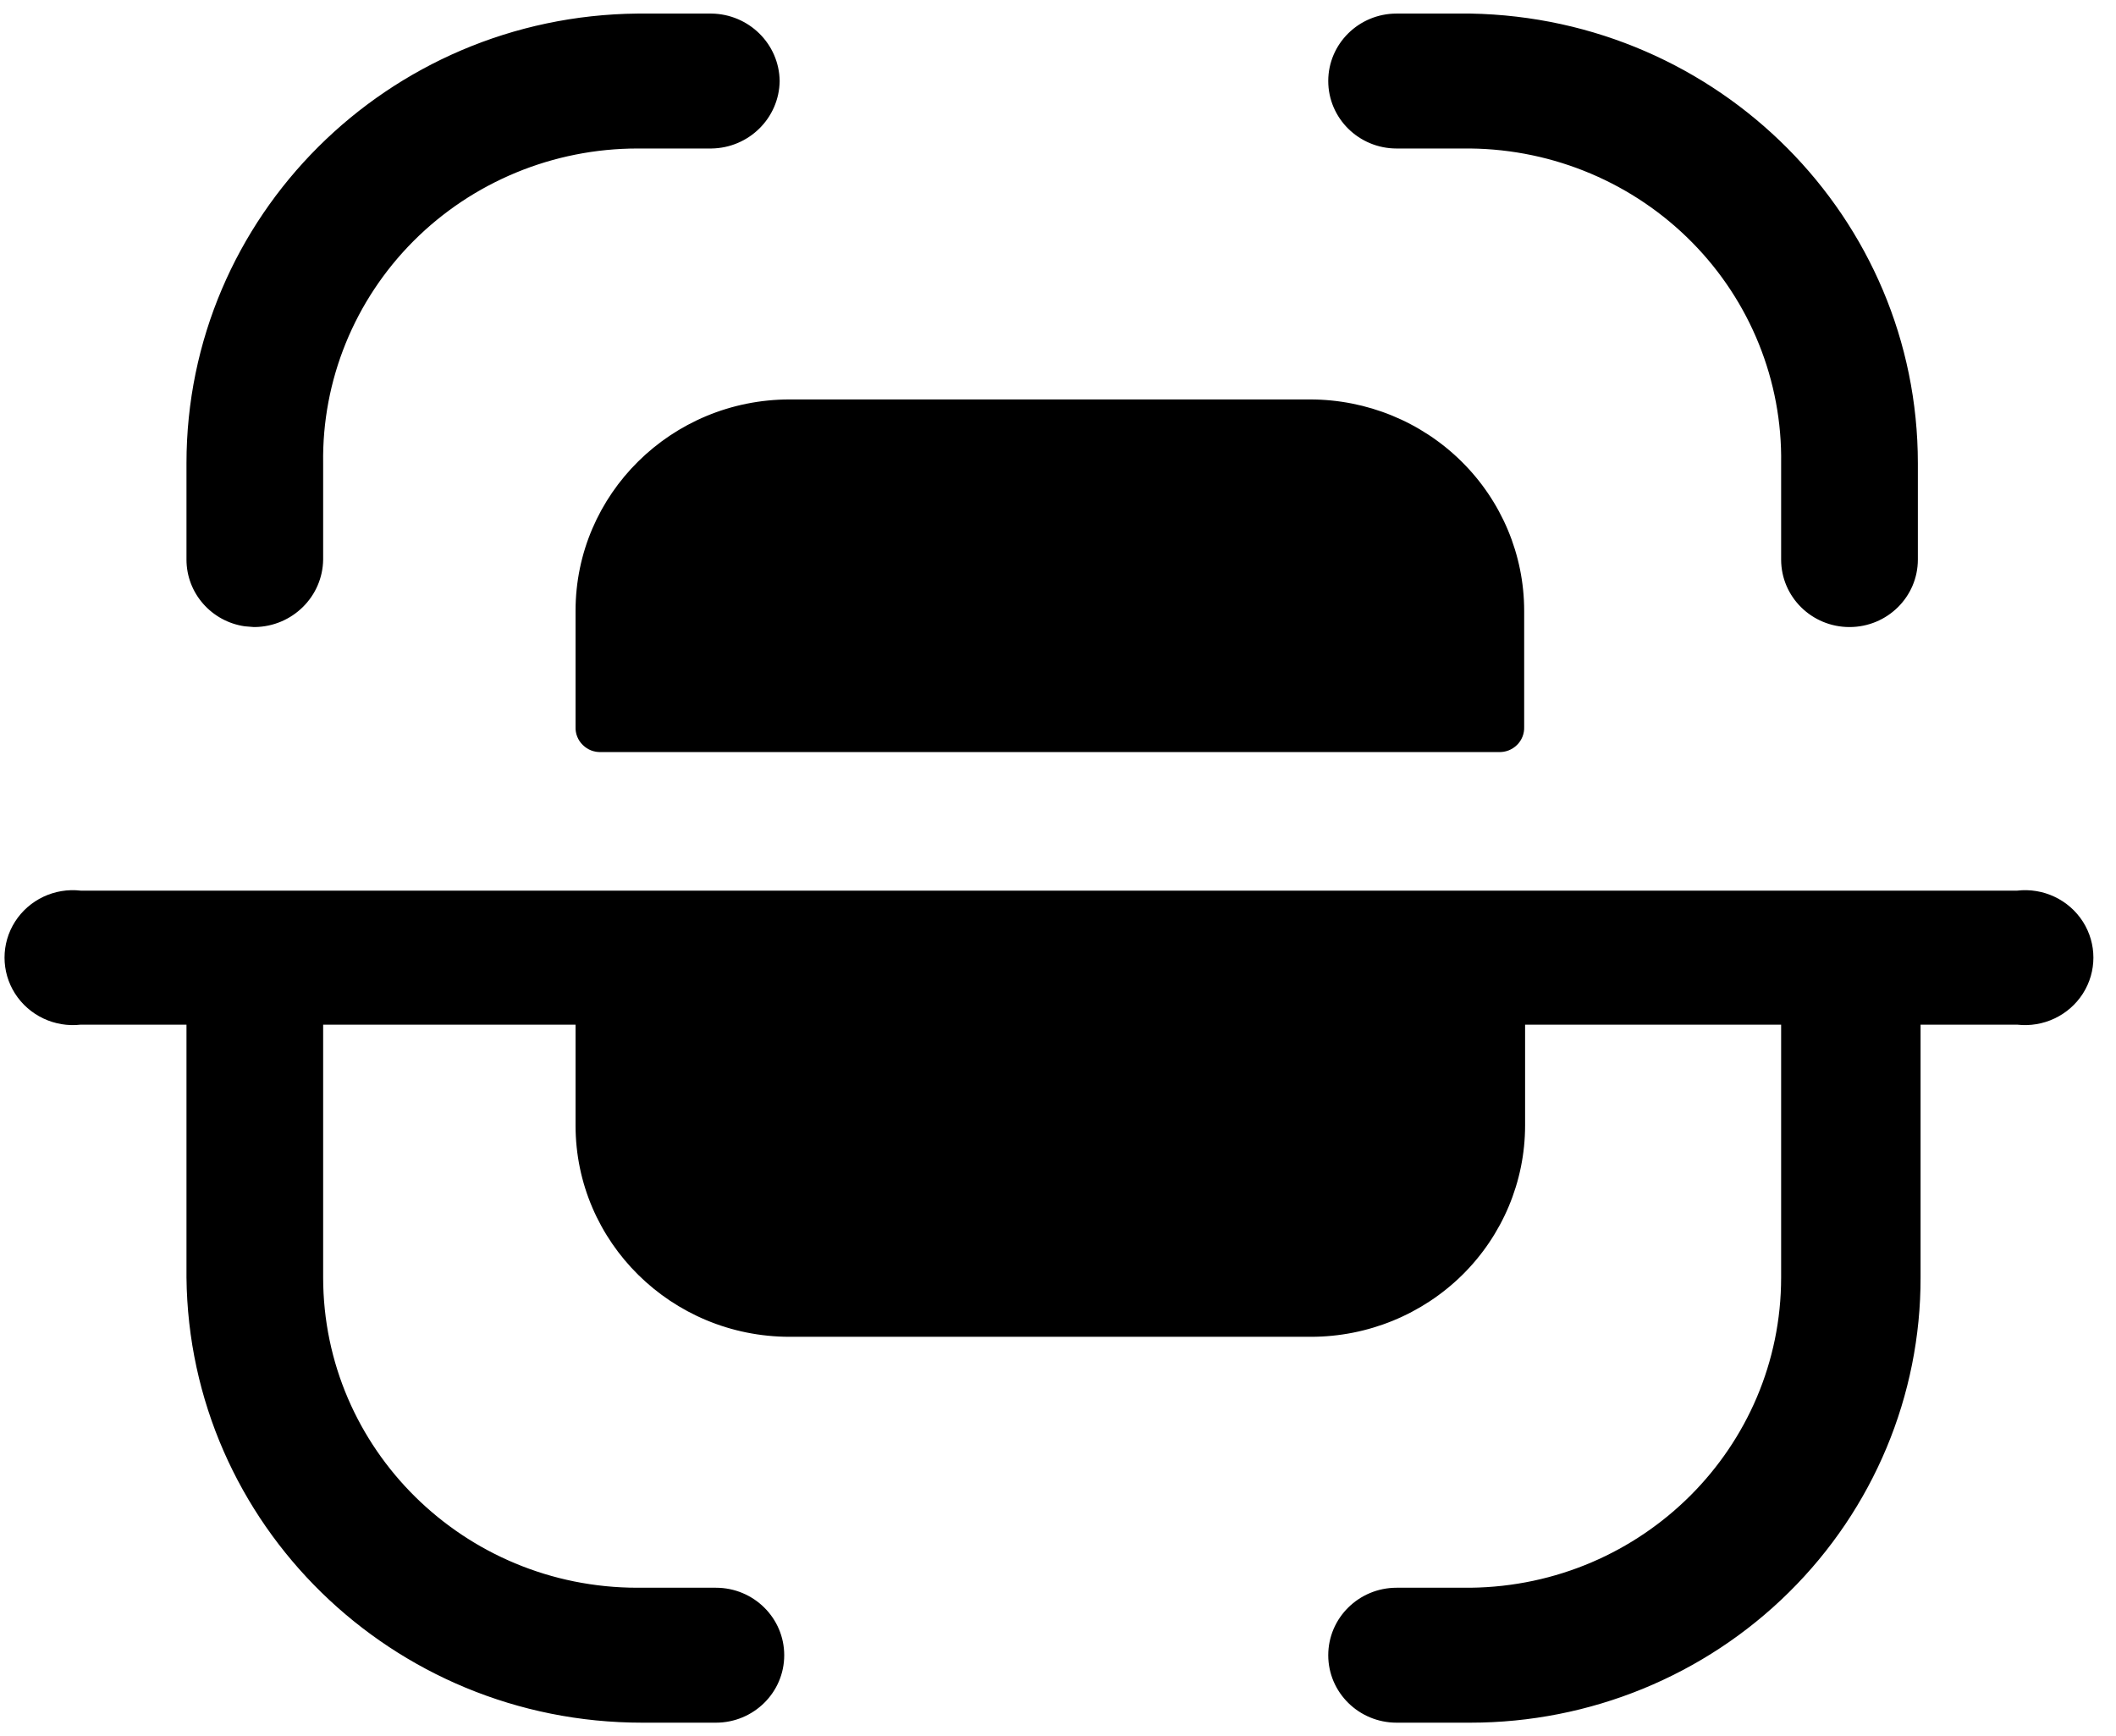 <svg width="39" height="32" viewBox="0 0 39 32" fill="none" xmlns="http://www.w3.org/2000/svg">
<path d="M37.178 16.415C37.66 16.359 38.131 16.582 38.39 16.987C38.648 17.392 38.648 17.907 38.39 18.312C38.131 18.717 37.66 18.94 37.178 18.885H35.398V23.543C35.403 25.718 34.531 27.806 32.974 29.345C31.418 30.885 29.305 31.75 27.101 31.75H25.741C25.045 31.75 24.481 31.193 24.481 30.507C24.481 29.82 25.045 29.263 25.741 29.263H27.101C30.275 29.227 32.829 26.677 32.828 23.543V18.885H28.109V20.742C28.109 21.775 27.693 22.766 26.953 23.497C26.213 24.227 25.209 24.638 24.162 24.638H14.555C12.375 24.638 10.608 22.893 10.608 20.742V18.885H5.956V23.543C5.956 26.702 8.55 29.263 11.75 29.263H13.195C13.89 29.263 14.454 29.82 14.454 30.507C14.454 31.193 13.89 31.75 13.195 31.75H11.834C7.229 31.75 3.483 28.089 3.437 23.543V18.885H1.488C1.007 18.94 0.536 18.717 0.277 18.312C0.019 17.907 0.019 17.392 0.277 16.987C0.536 16.582 1.007 16.359 1.488 16.415H37.178ZM24.145 7.362C25.192 7.362 26.196 7.773 26.936 8.504C27.676 9.234 28.092 10.225 28.092 11.258V13.397C28.097 13.522 28.049 13.642 27.96 13.73C27.87 13.819 27.748 13.866 27.622 13.861H11.078C10.952 13.866 10.83 13.819 10.741 13.73C10.651 13.642 10.603 13.522 10.608 13.397V11.258C10.608 9.107 12.375 7.362 14.555 7.362H24.145ZM27.101 0.25C31.68 0.331 35.349 4.019 35.348 8.539V10.313C35.348 11 34.784 11.557 34.088 11.557C33.392 11.557 32.828 11 32.828 10.313V8.539C32.851 7.02 32.26 5.553 31.185 4.465C30.11 3.376 28.641 2.754 27.101 2.737H25.741C25.045 2.737 24.481 2.18 24.481 1.493C24.481 0.807 25.045 0.25 25.741 0.25H27.101ZM13.111 0.25C13.803 0.259 14.361 0.81 14.37 1.493C14.361 2.176 13.803 2.728 13.111 2.737H11.75C10.199 2.737 8.712 3.351 7.623 4.441C6.534 5.532 5.933 7.008 5.956 8.539V10.313C5.947 10.996 5.388 11.548 4.696 11.557H4.679L4.51 11.543C3.902 11.455 3.437 10.937 3.437 10.313V8.539C3.436 3.994 7.145 0.295 11.75 0.25H13.111Z" fill="black"/>
</svg>
